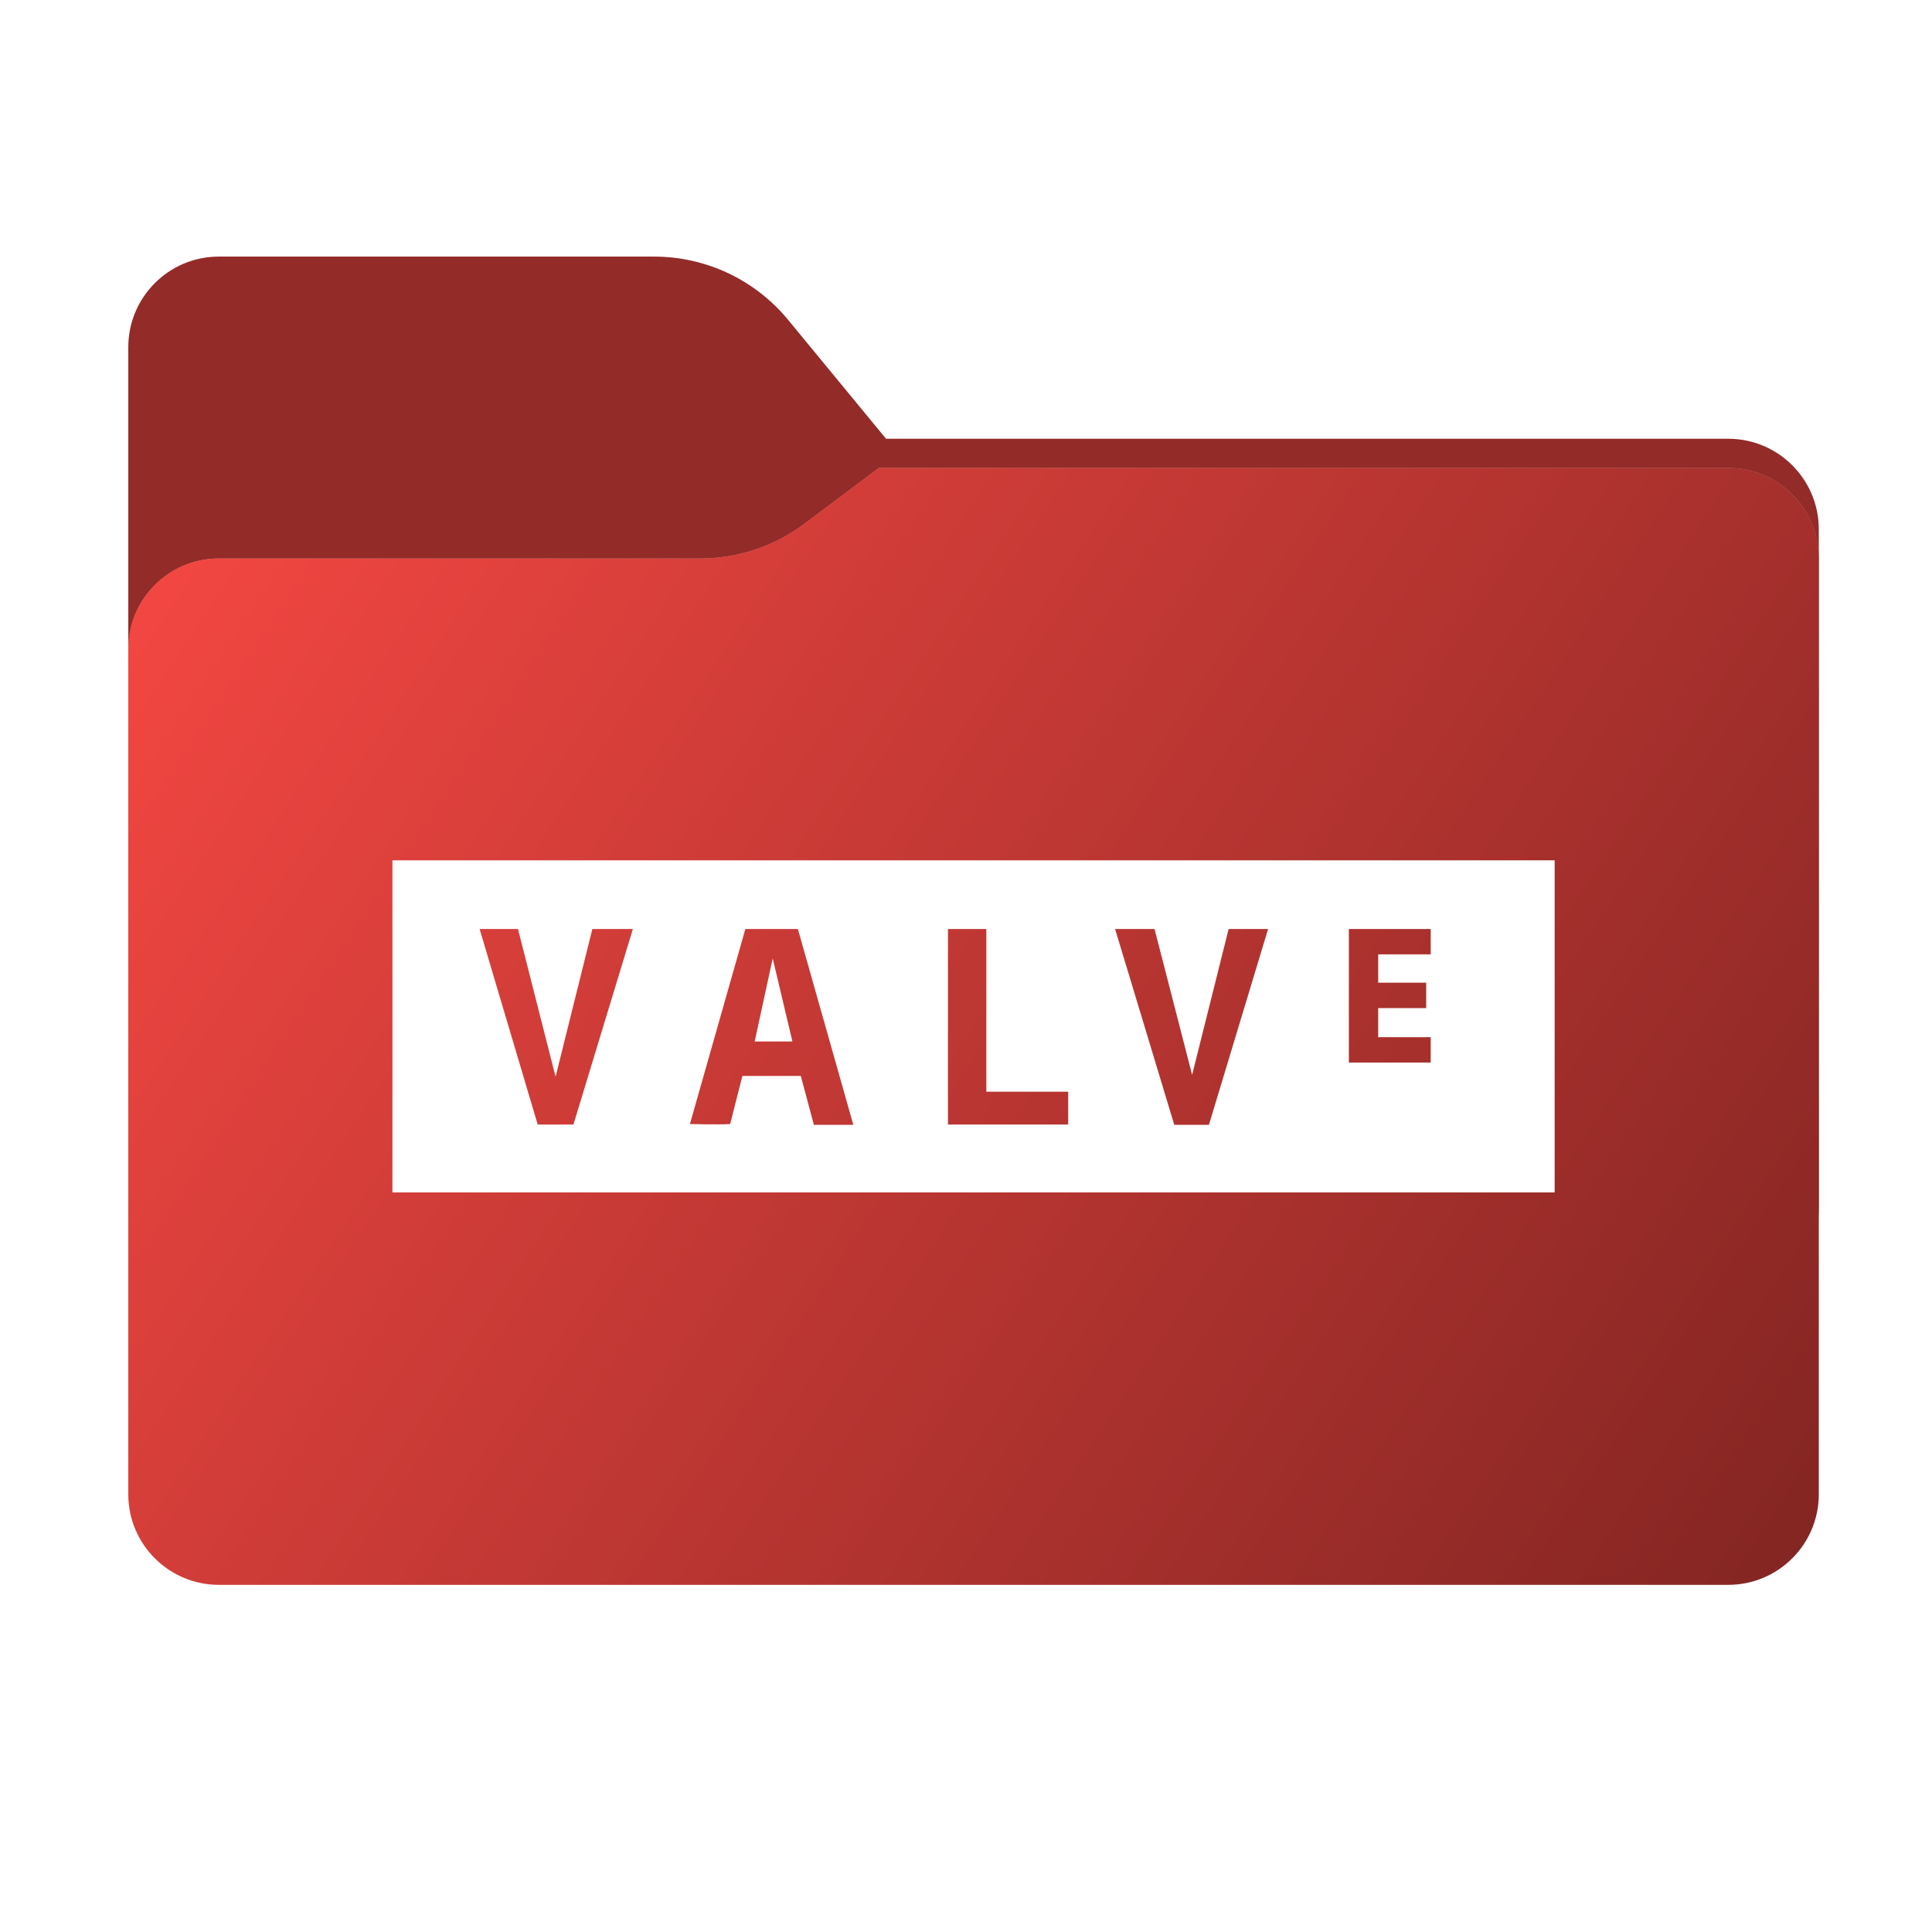 <svg width="256" height="256" viewBox="0 0 256 256" fill="none" xmlns="http://www.w3.org/2000/svg">
<path fill-rule="evenodd" clip-rule="evenodd" d="M104.425 42.378C100.056 37.073 93.544 34 86.671 34H29C22.373 34 17 39.373 17 46V58.137V68.2V160C17 166.627 22.373 172 29 172H229C235.627 172 241 166.627 241 160V70.137C241 63.51 235.627 58.137 229 58.137H117.404L104.425 42.378Z" fill="#932B28"/>
<mask id="mask0_162_3958" style="mask-type:alpha" maskUnits="userSpaceOnUse" x="17" y="34" width="224" height="138">
<path fill-rule="evenodd" clip-rule="evenodd" d="M104.425 42.378C100.056 37.073 93.544 34 86.671 34H29C22.373 34 17 39.373 17 46V58.137V68.2V160C17 166.627 22.373 172 29 172H229C235.627 172 241 166.627 241 160V70.137C241 63.51 235.627 58.137 229 58.137H117.404L104.425 42.378Z" fill="url(#paint0_linear_162_3958)"/>
</mask>
<g mask="url(#mask0_162_3958)">
<g style="mix-blend-mode:multiply" filter="url(#filter0_f_162_3958)">
<path fill-rule="evenodd" clip-rule="evenodd" d="M92.789 74C97.764 74 102.605 72.387 106.586 69.402L116.459 62H229C235.627 62 241 67.373 241 74V108V160C241 166.627 235.627 172 229 172H29C22.373 172 17 166.627 17 160L17 108V86C17 79.373 22.373 74 29 74H87H92.789Z" fill="#A6A1A1"/>
</g>
</g>
<g filter="url(#filter1_ii_162_3958)">
<path fill-rule="evenodd" clip-rule="evenodd" d="M92.789 74C97.764 74 102.605 72.387 106.586 69.402L116.459 62H229C235.627 62 241 67.373 241 74V108V198C241 204.627 235.627 210 229 210H29C22.373 210 17 204.627 17 198L17 108V86C17 79.373 22.373 74 29 74H87H92.789Z" fill="url(#paint1_linear_162_3958)"/>
</g>
<path d="M102.39 127L100 138H105L102.39 127Z" fill="white"/>
<path d="M68.636 123.097L73.617 142.673L78.491 123.097H83.86L75.983 149.009H71.25L63.55 123.097H68.636ZM98.765 123.097H105.723L113.07 149.044H107.843L106.112 142.566H98.377C98.377 142.566 97.034 147.77 96.752 148.938C95.198 149.044 91.418 148.938 91.418 148.938L98.765 123.097ZM125.609 123.097H130.695V144.655H141.539V149.009H125.609V123.097ZM152.983 123.097L157.963 142.425L162.802 123.097H168.03L160.189 149.044H155.597L147.756 123.097H152.983ZM189.576 123.097V126.46H182.617V130.212H188.975V133.575H182.617V137.434H189.576V140.796H178.732V123.097H189.576ZM52 158H206V114H52" fill="white"/>
<defs>
<filter id="filter0_f_162_3958" x="-20" y="25" width="298" height="184" filterUnits="userSpaceOnUse" color-interpolation-filters="sRGB">
<feFlood flood-opacity="0" result="BackgroundImageFix"/>
<feBlend mode="normal" in="SourceGraphic" in2="BackgroundImageFix" result="shape"/>
<feGaussianBlur stdDeviation="18.5" result="effect1_foregroundBlur_162_3958"/>
</filter>
<filter id="filter1_ii_162_3958" x="17" y="62" width="224" height="148" filterUnits="userSpaceOnUse" color-interpolation-filters="sRGB">
<feFlood flood-opacity="0" result="BackgroundImageFix"/>
<feBlend mode="normal" in="SourceGraphic" in2="BackgroundImageFix" result="shape"/>
<feColorMatrix in="SourceAlpha" type="matrix" values="0 0 0 0 0 0 0 0 0 0 0 0 0 0 0 0 0 0 127 0" result="hardAlpha"/>
<feOffset dy="4"/>
<feComposite in2="hardAlpha" operator="arithmetic" k2="-1" k3="1"/>
<feColorMatrix type="matrix" values="0 0 0 0 1 0 0 0 0 1 0 0 0 0 1 0 0 0 0.25 0"/>
<feBlend mode="normal" in2="shape" result="effect1_innerShadow_162_3958"/>
<feColorMatrix in="SourceAlpha" type="matrix" values="0 0 0 0 0 0 0 0 0 0 0 0 0 0 0 0 0 0 127 0" result="hardAlpha"/>
<feOffset dy="-4"/>
<feComposite in2="hardAlpha" operator="arithmetic" k2="-1" k3="1"/>
<feColorMatrix type="matrix" values="0 0 0 0 0 0 0 0 0 0 0 0 0 0 0 0 0 0 0.9 0"/>
<feBlend mode="soft-light" in2="effect1_innerShadow_162_3958" result="effect2_innerShadow_162_3958"/>
</filter>
<linearGradient id="paint0_linear_162_3958" x1="17" y1="34" x2="197.768" y2="215.142" gradientUnits="userSpaceOnUse">
<stop stop-color="#05815D"/>
<stop offset="1" stop-color="#0C575F"/>
</linearGradient>
<linearGradient id="paint1_linear_162_3958" x1="17" y1="62" x2="241" y2="210" gradientUnits="userSpaceOnUse">
<stop stop-color="#F74843"/>
<stop offset="1" stop-color="#822522"/>
</linearGradient>
</defs>
</svg>
